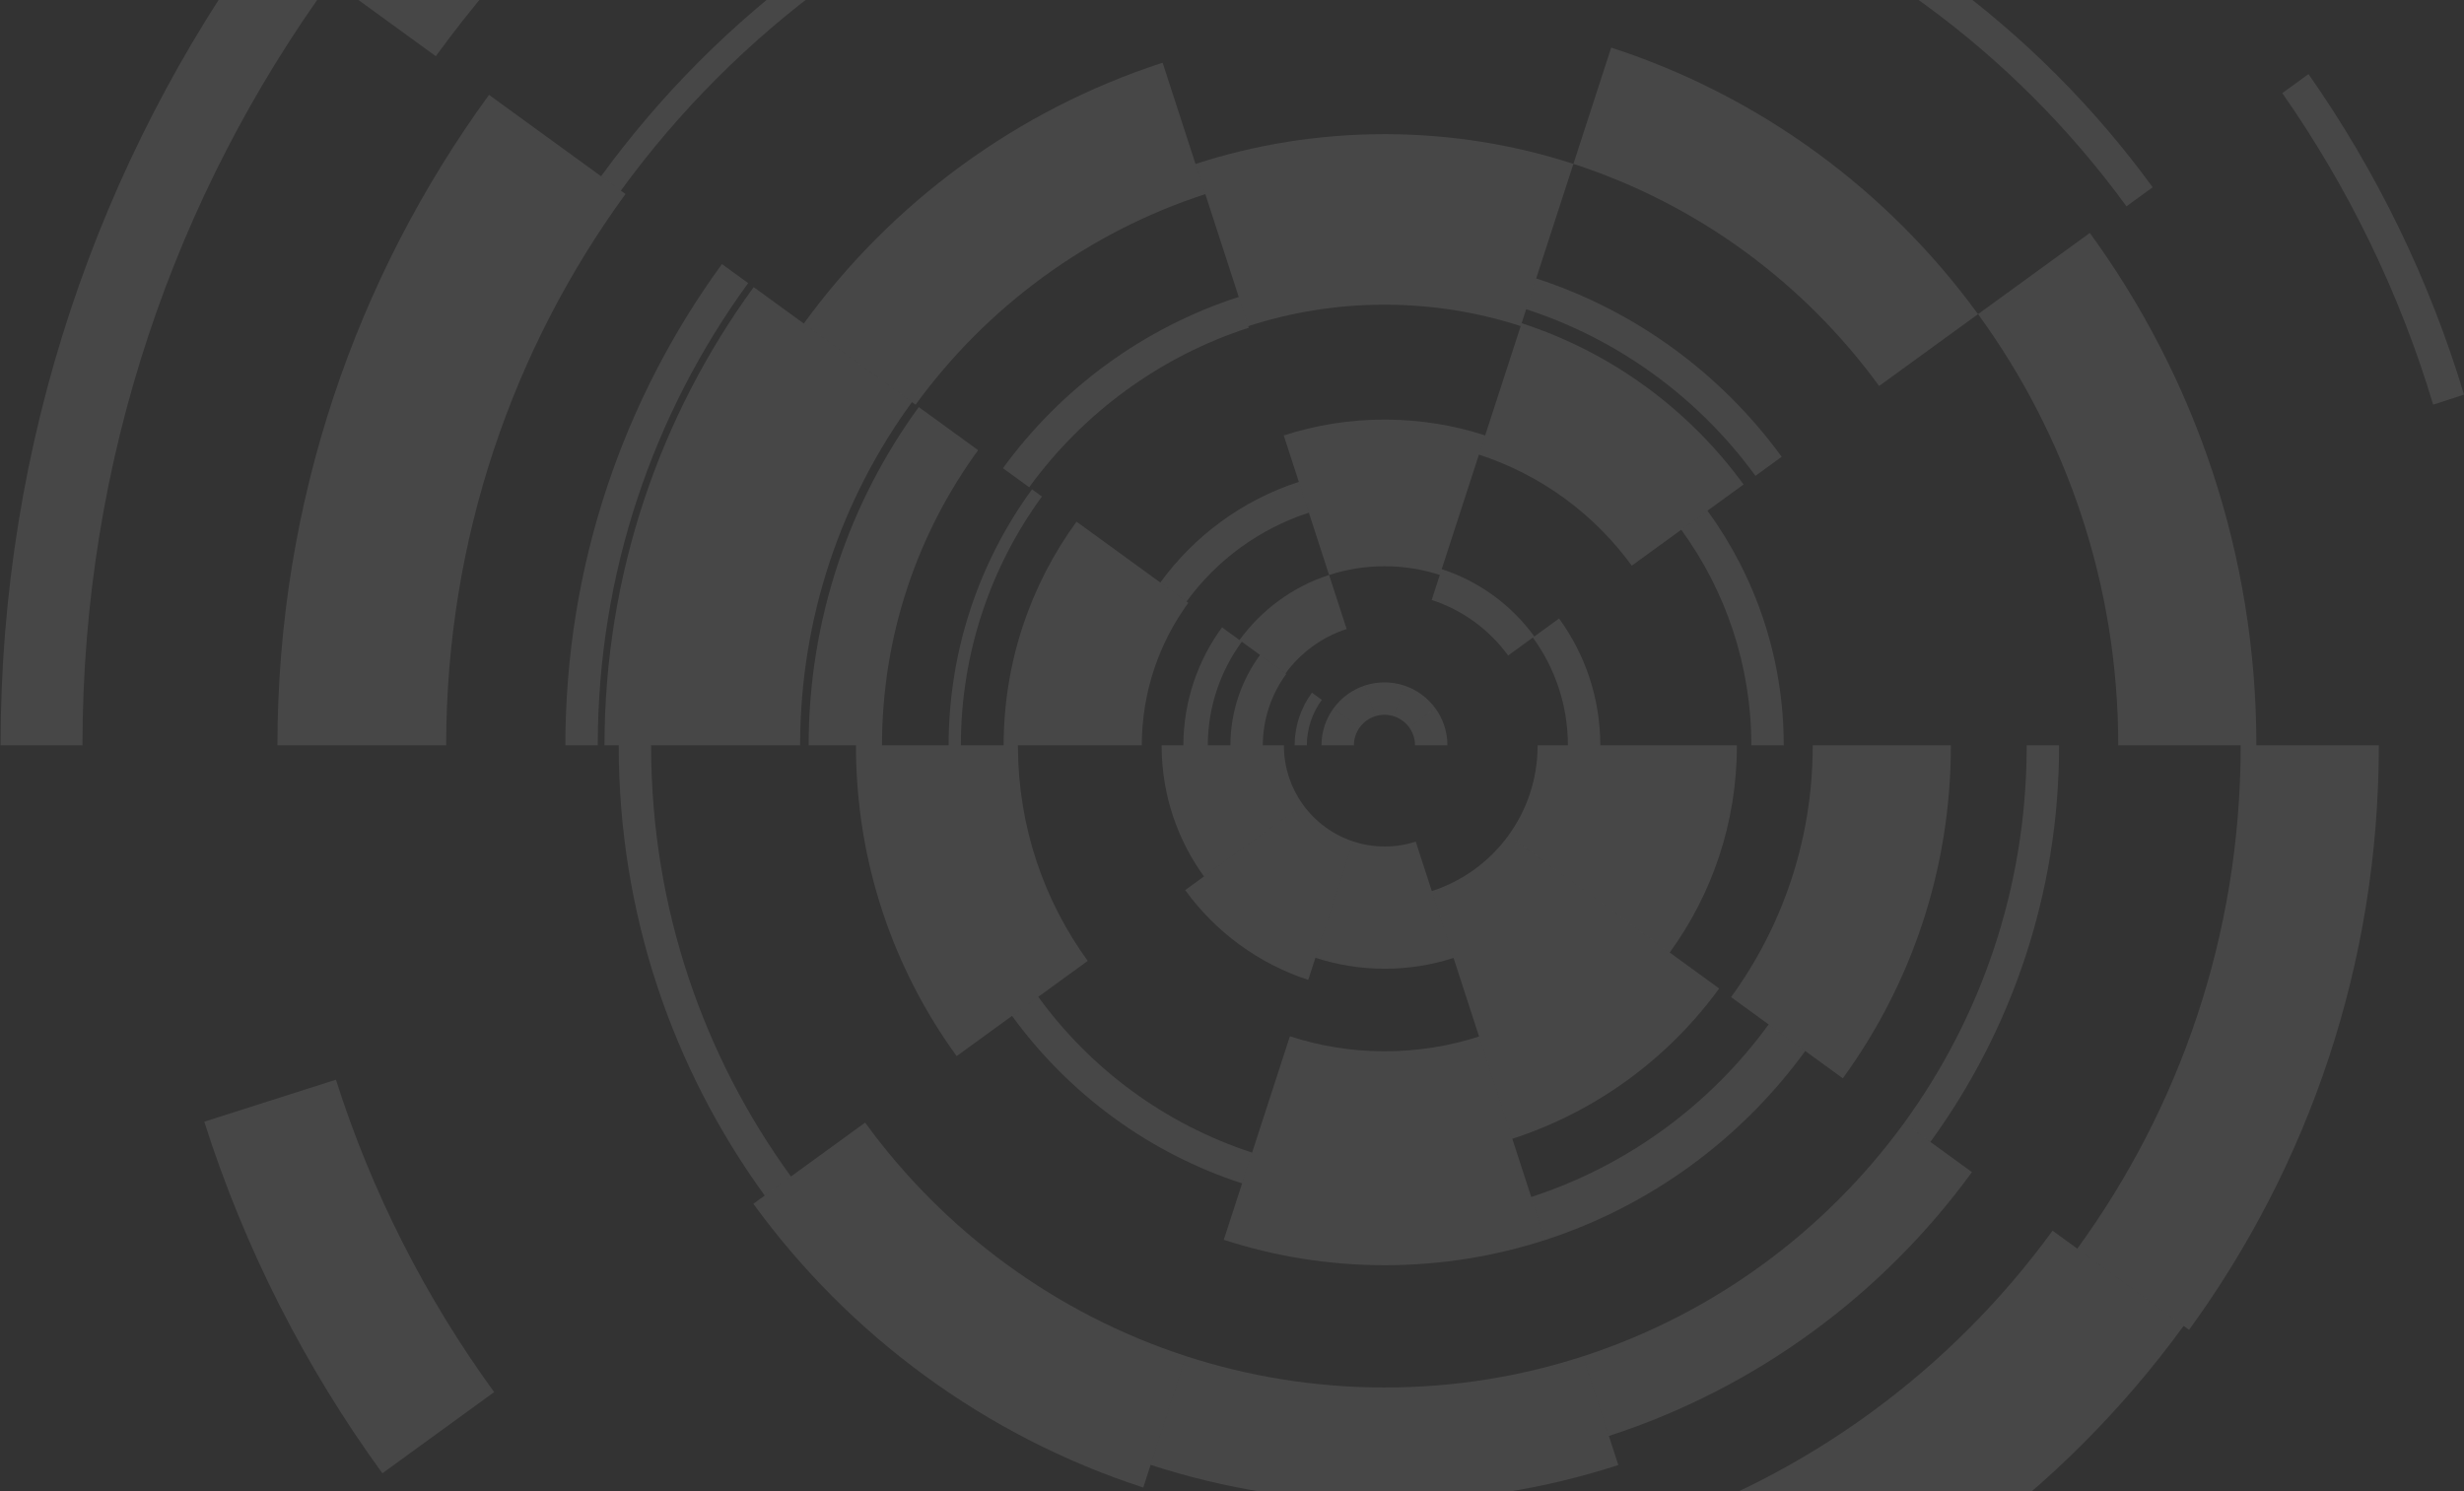 <svg width="1784" height="1080" viewBox="0 0 1784 1080" fill="none" xmlns="http://www.w3.org/2000/svg">
<rect x="0" y="0" width="1784" height="1080" fill="#333333" stroke="none"/>
<path d="M471.423 539.944L471.426 541.662C471.793 657.585 509.294 764.766 572.657 851.935L553.68 865.723C487.187 774.254 447.967 661.679 447.967 539.944C447.967 539.87 447.967 539.796 447.967 539.723H471.423C471.423 539.796 471.423 539.87 471.423 539.944ZM737.012 539.944L737.018 541.661C737.383 599.238 756.069 652.467 787.54 695.814L692.65 764.755C646.783 701.627 619.732 623.944 619.732 539.944C619.732 539.87 619.732 539.796 619.732 539.723H737.013C737.013 539.796 737.012 539.87 737.012 539.944ZM929.586 539.944L929.592 540.887C929.789 556.455 934.859 570.849 943.346 582.614L871.719 634.654C852.62 608.306 841.281 575.966 841.06 540.988L841.056 539.944L841.057 539.723H929.588C929.588 539.796 929.586 539.87 929.586 539.944Z" fill="white" fill-opacity="0.1"/>
<path d="M243.218 781.844C269.3 863.796 308.281 939.996 357.776 1008.06L276.853 1066.85C221.141 990.247 177.261 904.483 147.9 812.243L243.218 781.844Z" fill="white" fill-opacity="0.1"/>
<path d="M626.377 812.908C683.425 891.402 764.44 951.353 858.672 982.013L827.756 1077.16C713.242 1039.92 614.788 967.078 545.453 871.702L626.377 812.908ZM751.725 721.837C789.743 774.183 843.744 814.168 906.561 834.628L899.31 856.943C831.737 834.939 773.647 791.93 732.748 735.625L751.725 721.837ZM943.345 582.617C952.271 594.99 964.976 604.454 979.768 609.32L947.198 709.558C911.04 697.755 879.963 674.711 858.095 644.555L943.345 582.617Z" fill="white" fill-opacity="0.1"/>
<path d="M781.369 1219.93C850.336 1242.36 923.903 1254.58 1000.29 1254.82L1002.6 1254.83C1079.67 1254.83 1153.89 1242.63 1223.44 1220.06L1230.69 1242.38C1158.86 1265.69 1082.2 1278.28 1002.6 1278.28C922.858 1278.28 846.065 1265.64 774.119 1242.25L781.369 1219.93ZM858.674 982.014C903.54 996.611 951.402 1004.57 1001.1 1004.73L1002.6 1004.73C1052.69 1004.73 1100.93 996.806 1146.13 982.144L1171.71 1060.88C1118.46 1078.15 1061.62 1087.49 1002.6 1087.49C943.44 1087.49 886.467 1078.11 833.093 1060.75L858.674 982.014ZM933.927 750.41C955.117 757.32 977.712 761.12 1001.17 761.268L1002.6 761.272C1026.43 761.272 1049.38 757.507 1070.88 750.54L1118.76 897.898C1082.18 909.76 1043.14 916.171 1002.6 916.171C961.921 916.171 922.746 909.714 886.048 897.768L933.927 750.41ZM979.77 609.32C986.954 611.683 994.629 612.963 1002.6 612.963C1010.43 612.963 1017.97 611.731 1025.04 609.451L1052.4 693.671C1036.72 698.749 1019.98 701.493 1002.6 701.493C985.079 701.493 968.206 698.701 952.405 693.541L979.77 609.32Z" fill="white" fill-opacity="0.1"/>
<path d="M1581 960.115C1493.16 1080.83 1368.46 1172.98 1223.43 1220.04L1187.18 1108.47C1308.42 1069.13 1412.68 992.09 1486.11 891.175L1581 960.115ZM1427.73 848.755C1363.16 937.491 1271.49 1005.23 1164.87 1039.82L1146.13 982.139C1240.45 951.547 1321.55 891.617 1378.67 813.114L1427.73 848.755ZM1307.04 761.07C1260.8 824.63 1195.13 873.151 1118.76 897.914L1108.64 866.758C1178.37 844.151 1238.32 799.85 1280.54 741.818L1307.04 761.07ZM1244.72 715.788C1207.93 766.346 1155.7 804.94 1094.95 824.631L1036.67 645.261C1059.19 637.983 1078.54 623.688 1092.17 604.953L1244.72 715.788Z" fill="white" fill-opacity="0.1"/>
<path d="M1722.33 539.944C1722.33 698.042 1671.36 844.233 1584.94 962.98L1504.02 904.185C1578.06 802.444 1621.88 677.304 1622.31 541.948L1622.31 539.944C1622.31 539.87 1622.31 539.796 1622.31 539.723H1722.33C1722.33 539.796 1722.33 539.87 1722.33 539.944ZM1490.84 539.944C1490.84 647.186 1456.26 746.352 1397.65 826.903L1378.67 813.115C1434.19 736.811 1467.06 642.96 1467.38 541.447L1467.38 539.944C1467.38 539.87 1467.38 539.796 1467.38 539.723H1490.84C1490.84 539.796 1490.84 539.87 1490.84 539.944ZM1412.48 539.944C1412.48 629.971 1383.45 713.217 1334.25 780.839L1253.33 722.044C1290.15 671.428 1312.02 609.232 1312.45 541.948L1312.46 539.944C1312.46 539.87 1312.46 539.796 1312.46 539.723H1412.48C1412.48 539.796 1412.48 539.87 1412.48 539.944ZM1257.55 539.944C1257.55 595.935 1239.5 647.71 1208.9 689.769L1092.16 604.954C1105.31 586.881 1113.11 564.678 1113.26 540.659L1113.26 539.944C1113.26 539.87 1113.26 539.796 1113.26 539.723H1257.55C1257.55 539.796 1257.55 539.87 1257.55 539.944Z" fill="white" fill-opacity="0.1"/>
<path d="M1039.26 512.928C1044.74 520.45 1047.97 529.71 1047.97 539.724H1024.51C1024.51 534.863 1022.94 530.369 1020.28 526.717L1039.26 512.928ZM1128.8 447.873C1147.57 473.653 1158.65 505.395 1158.66 539.724H1135.2C1135.2 510.548 1125.78 483.571 1109.83 461.661L1128.8 447.873ZM1236.25 369.809C1270.97 417.499 1291.47 476.219 1291.48 539.724H1268.02C1268.01 481.372 1249.18 427.417 1217.27 383.598L1236.25 369.809ZM1513.09 168.676C1588.91 272.818 1633.66 401.046 1633.68 539.724H1533.66C1533.64 423.019 1495.98 315.109 1432.16 227.47L1513.09 168.676Z" fill="white" fill-opacity="0.1"/>
<path d="M1671.41 53.645C1720.48 123.743 1758.8 201.91 1784 285.759L1761.68 293.011C1737.25 211.529 1700.06 135.563 1652.43 67.435L1671.41 53.645Z" fill="white" fill-opacity="0.1"/>
<path d="M1016.47 496.356C1025.71 499.357 1033.66 505.231 1039.26 512.925L1020.28 526.714C1017.56 522.98 1013.71 520.127 1009.22 518.67L1016.47 496.356ZM1043.83 412.144C1071.03 420.969 1094.41 438.248 1110.89 460.88L1091.92 474.668C1078.32 455.995 1059.02 441.739 1036.58 434.459L1043.83 412.144ZM1101.7 234.046C1166.86 255.192 1222.9 296.594 1262.38 350.821L1181.45 409.616C1154.26 372.27 1115.66 343.758 1070.78 329.197L1101.7 234.046ZM1112.23 201.62C1184.31 225.006 1246.3 270.797 1289.97 330.775L1270.99 344.562C1230.2 288.543 1172.31 245.778 1104.98 223.936L1112.23 201.62ZM1166.55 34.469C1274.26 69.418 1366.88 137.848 1432.14 227.479L1360.53 279.509C1306.14 204.817 1228.95 147.794 1139.19 118.672L1166.55 34.469ZM1214.84 -114.166C1354.24 -68.939 1474.12 19.619 1558.58 135.616L1539.6 149.404C1458.02 37.366 1342.23 -48.169 1207.59 -91.852L1214.84 -114.166Z" fill="white" fill-opacity="0.1"/>
<path d="M1002.38 494.136C1007.3 494.136 1012.03 494.914 1016.47 496.355L1009.22 518.669C1007.07 517.97 1004.77 517.592 1002.38 517.592C999.994 517.592 997.695 517.97 995.541 518.669L988.291 496.355C992.728 494.914 997.464 494.136 1002.38 494.136ZM1003.95 303.836C1028.84 303.994 1052.81 308.005 1075.3 315.302L1042.47 416.347C1029.86 412.258 1016.4 410.048 1002.42 410.048C988.421 410.048 974.937 412.267 962.303 416.372L929.471 315.327C952.444 307.864 976.963 303.832 1002.42 303.832L1003.95 303.836ZM1003.89 97.154C1051.1 97.304 1096.56 104.842 1139.19 118.672L1101.02 236.137C1069.98 226.069 1036.86 220.629 1002.46 220.629C968.013 220.629 934.838 226.086 903.756 236.184L865.589 118.719C908.691 104.719 954.693 97.152 1002.46 97.152L1003.89 97.154ZM1002.5 -224.152C1084.87 -224.152 1164.18 -211.119 1238.51 -187.003L1207.59 -91.853C1143.65 -112.598 1075.45 -123.904 1004.65 -124.128L1002.5 -124.132C930.849 -124.132 861.846 -112.782 797.194 -91.781L766.277 -186.932C840.665 -211.094 920.059 -224.152 1002.5 -224.152Z" fill="white" fill-opacity="0.1"/>
<path d="M995.542 518.672C991.055 520.129 987.198 522.982 984.48 526.717L965.501 512.928C971.101 505.234 979.049 499.359 988.292 496.358L995.542 518.672ZM975.014 455.491C957.051 461.307 941.606 472.717 930.732 487.666L897.431 463.472C913.361 441.576 935.983 424.862 962.291 416.336L975.014 455.491ZM947.645 371.259C911.719 382.89 880.828 405.71 859.081 435.609L840.103 421.821C864.732 387.963 899.712 362.121 940.395 348.945L947.645 371.259ZM904.129 237.329C839.641 258.208 784.192 299.169 745.156 352.837L726.178 339.049C768.096 281.422 827.634 237.438 896.878 215.015L904.129 237.329ZM872.69 140.57C787.602 168.182 714.436 222.253 662.899 293.074L581.975 234.28C645.799 146.577 736.404 79.617 841.773 45.42L872.69 140.57ZM791.166 -110.334C652.605 -65.345 533.458 22.714 449.521 138.046L435.197 127.64C521.31 9.32 643.544 -81.02 785.694 -127.175L791.166 -110.334ZM739.986 -267.849C567.835 -211.985 419.804 -102.589 315.533 40.698L234.609 -18.096C351.167 -178.265 516.637 -300.55 709.07 -363L739.986 -267.849Z" fill="white" fill-opacity="0.1"/>
<path d="M239.83 -14.3C126.586 141.192 59.758 332.655 59.71 539.725H0.406C0.454 319.627 71.483 116.117 191.849 -49.16L239.83 -14.3ZM452.882 140.491C371.26 252.534 323.086 390.505 323.038 539.725H200.89C200.937 363.67 257.764 200.887 354.055 68.689L452.882 140.491ZM541.683 205.009C473.241 298.943 432.843 414.617 432.795 539.725H409.339C409.387 409.464 451.447 289.025 522.705 191.221L541.683 205.009ZM660.275 291.172C609.421 360.923 579.381 446.818 579.286 539.725H437.664C437.759 415.705 477.832 301.041 545.693 207.923L660.275 291.172ZM708.186 325.981C664.457 385.958 638.637 459.828 638.59 539.725H585.481C585.529 448.16 615.111 363.503 665.218 294.762L708.186 325.981ZM754.377 359.54C717.504 410.098 695.729 472.37 695.681 539.725H686.83C686.878 470.425 709.279 406.355 747.215 354.337L754.377 359.54ZM860.366 436.546C839.224 465.489 826.729 501.149 826.682 539.725H726.661C726.709 479.176 746.289 423.197 779.442 377.751L860.366 436.546ZM899.109 464.694C883.703 485.739 874.574 511.668 874.479 539.725H856.777C856.872 507.779 867.254 478.254 884.786 454.288L899.109 464.694ZM931.265 488.057C920.646 502.541 914.358 520.4 914.31 539.725H890.854C890.902 515.247 898.85 492.623 912.286 474.268L931.265 488.057ZM957.046 506.788C950.253 516.015 946.223 527.4 946.175 539.725H937.324C937.372 525.456 942.029 512.272 949.884 501.585L957.046 506.788ZM984.478 526.718C981.821 530.37 980.252 534.864 980.252 539.725H956.796C956.796 529.711 960.025 520.451 965.499 512.929L984.478 526.718Z" fill="white" fill-opacity="0.1"/>
</svg>
